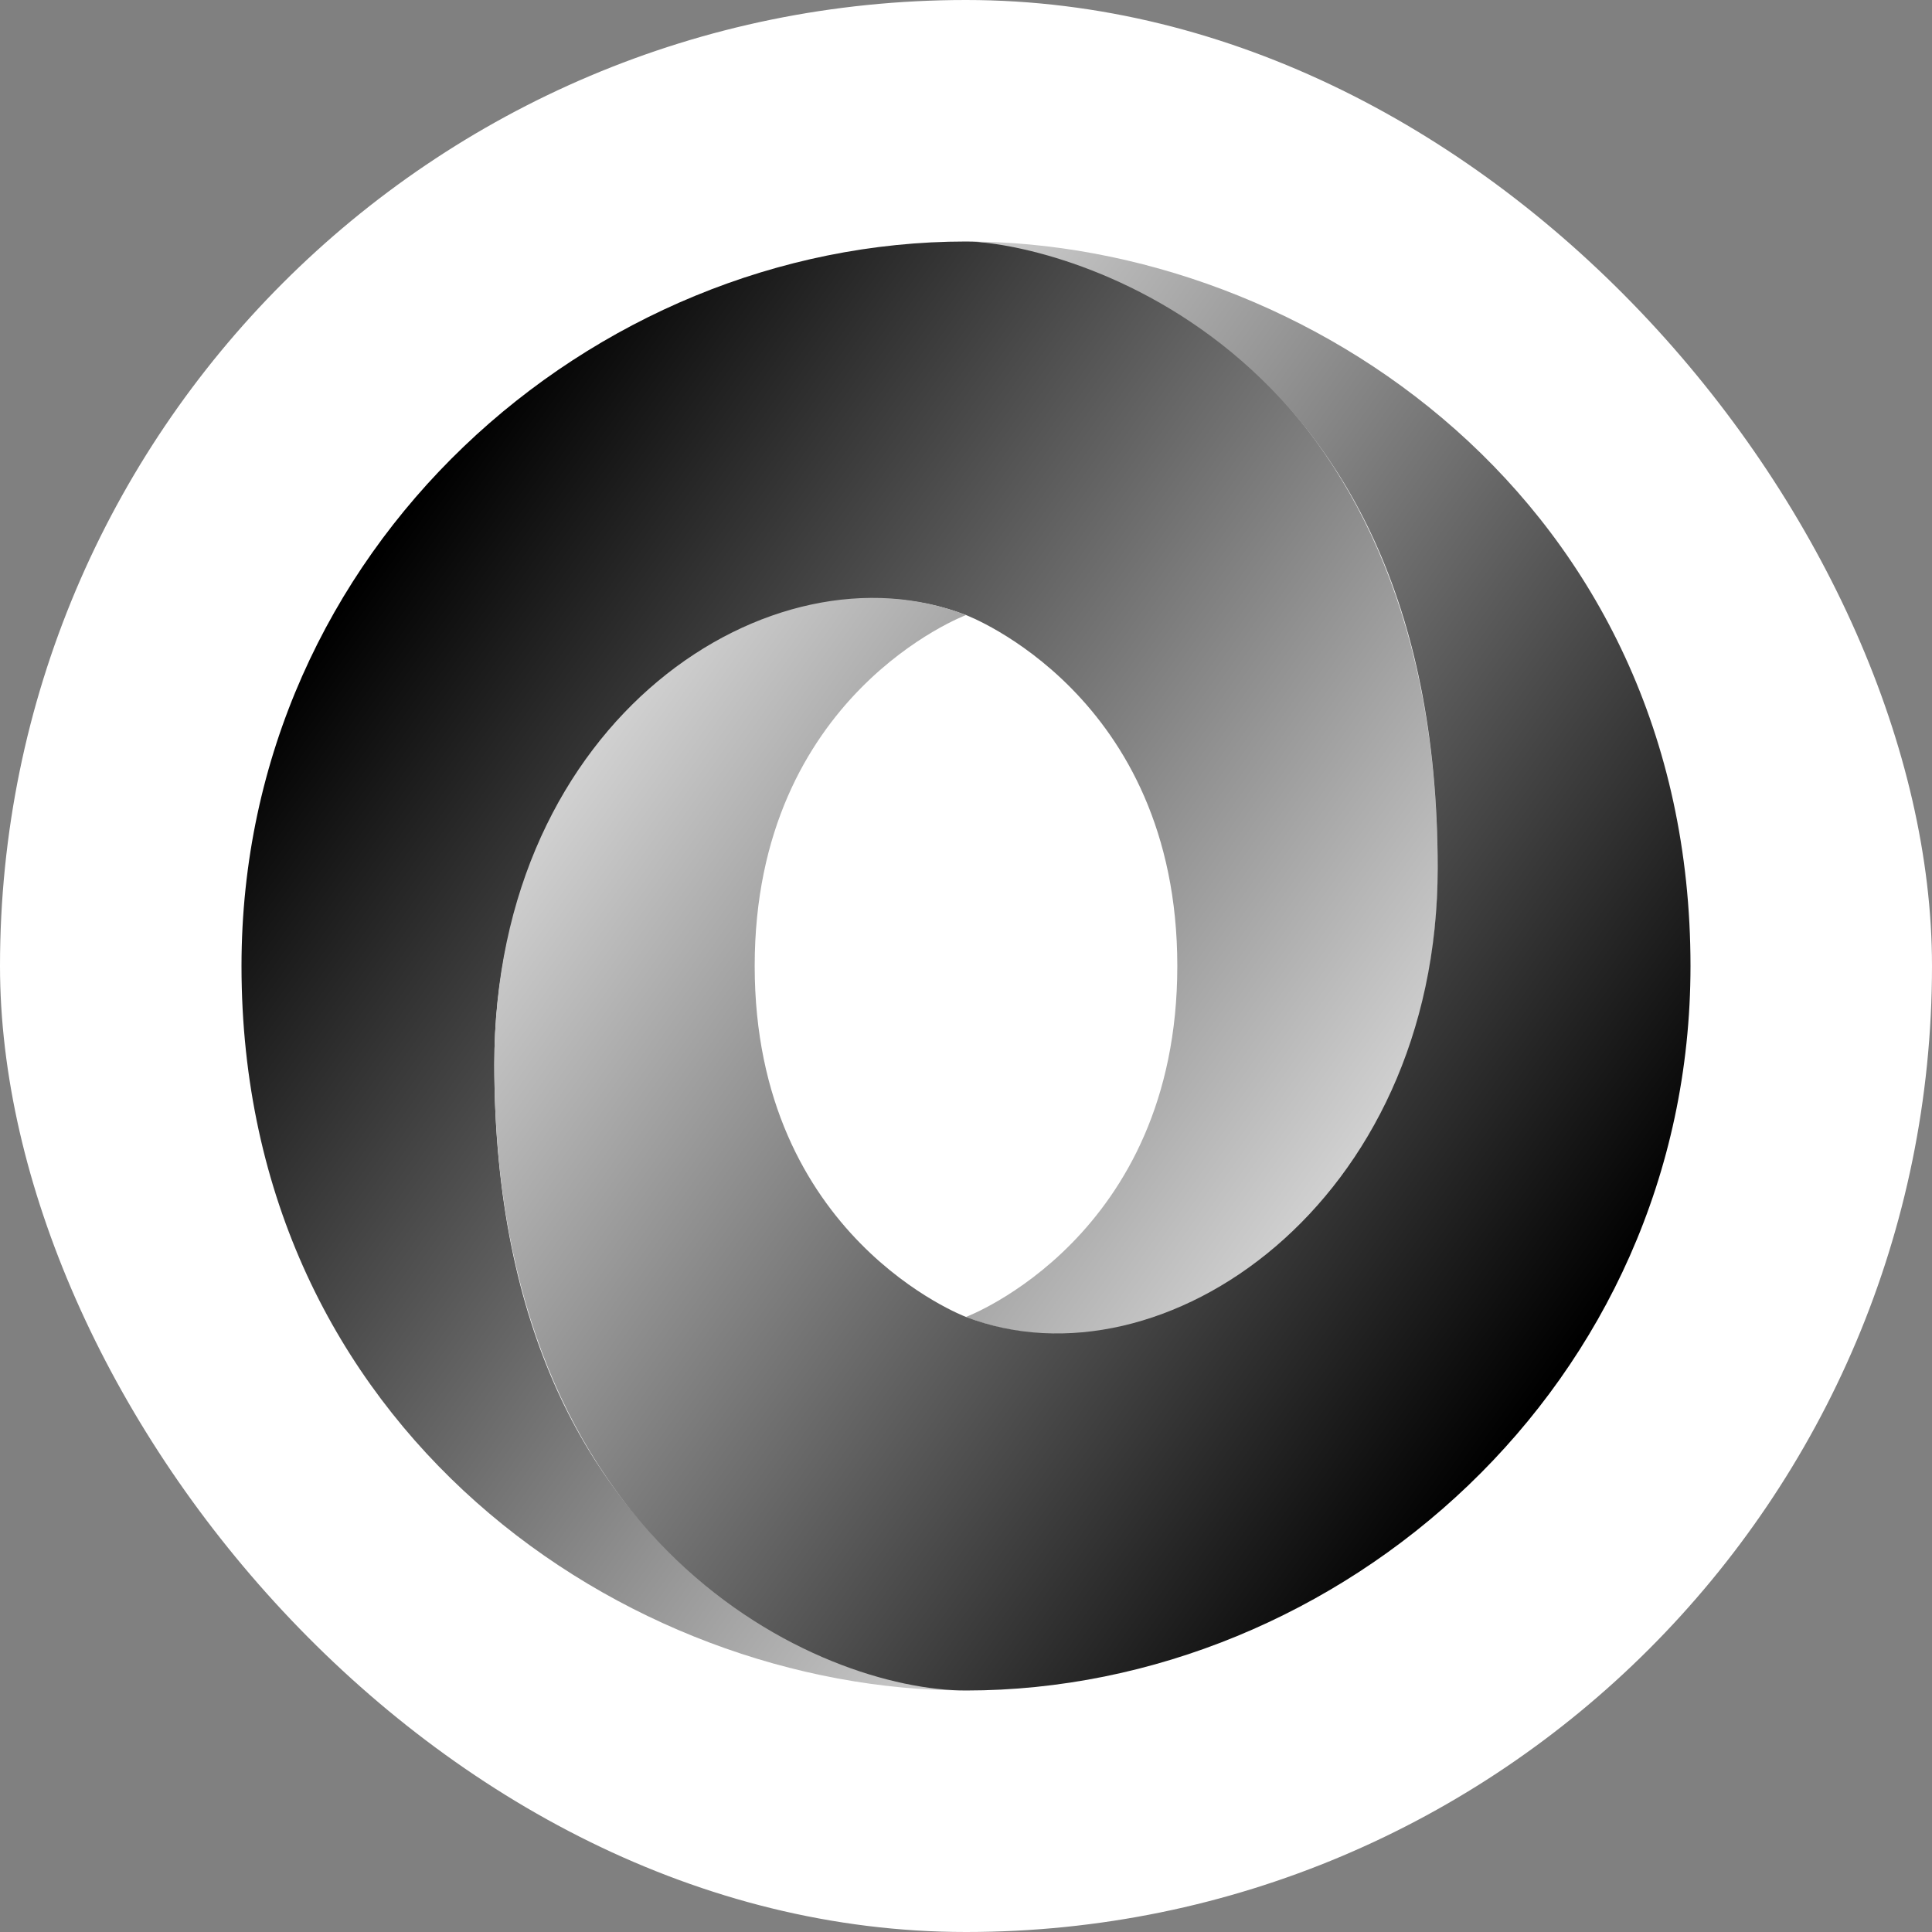 <svg xmlns="http://www.w3.org/2000/svg" xmlns:xlink="http://www.w3.org/1999/xlink"
aria-label="JSON" role="img"
viewBox="0 0 512 512"><rect x="0" y="0" width="512" height="512" fill="#808080" stroke="none"/><rect
width="512" height="512"
rx="50%"
fill="#fff"/><linearGradient id="a" x1="0.175" y1="0.15" x2="1" y2="0.85"><stop/><stop offset="1" stop-color="#fff"/></linearGradient><path id="b" fill="url(#a)" d="M256 64c-99 0-192 81-192 192 0 123 102 192 192 192-21 0-125-23-125-166 0-89 73-139 125-119 0 0 56 21 56 93s-56 93-56 93c51 20 125-27 125-119 0-129-87-166-125-166z"/><use transform="rotate(180 256 256)" xlink:href="#b"/></svg>
